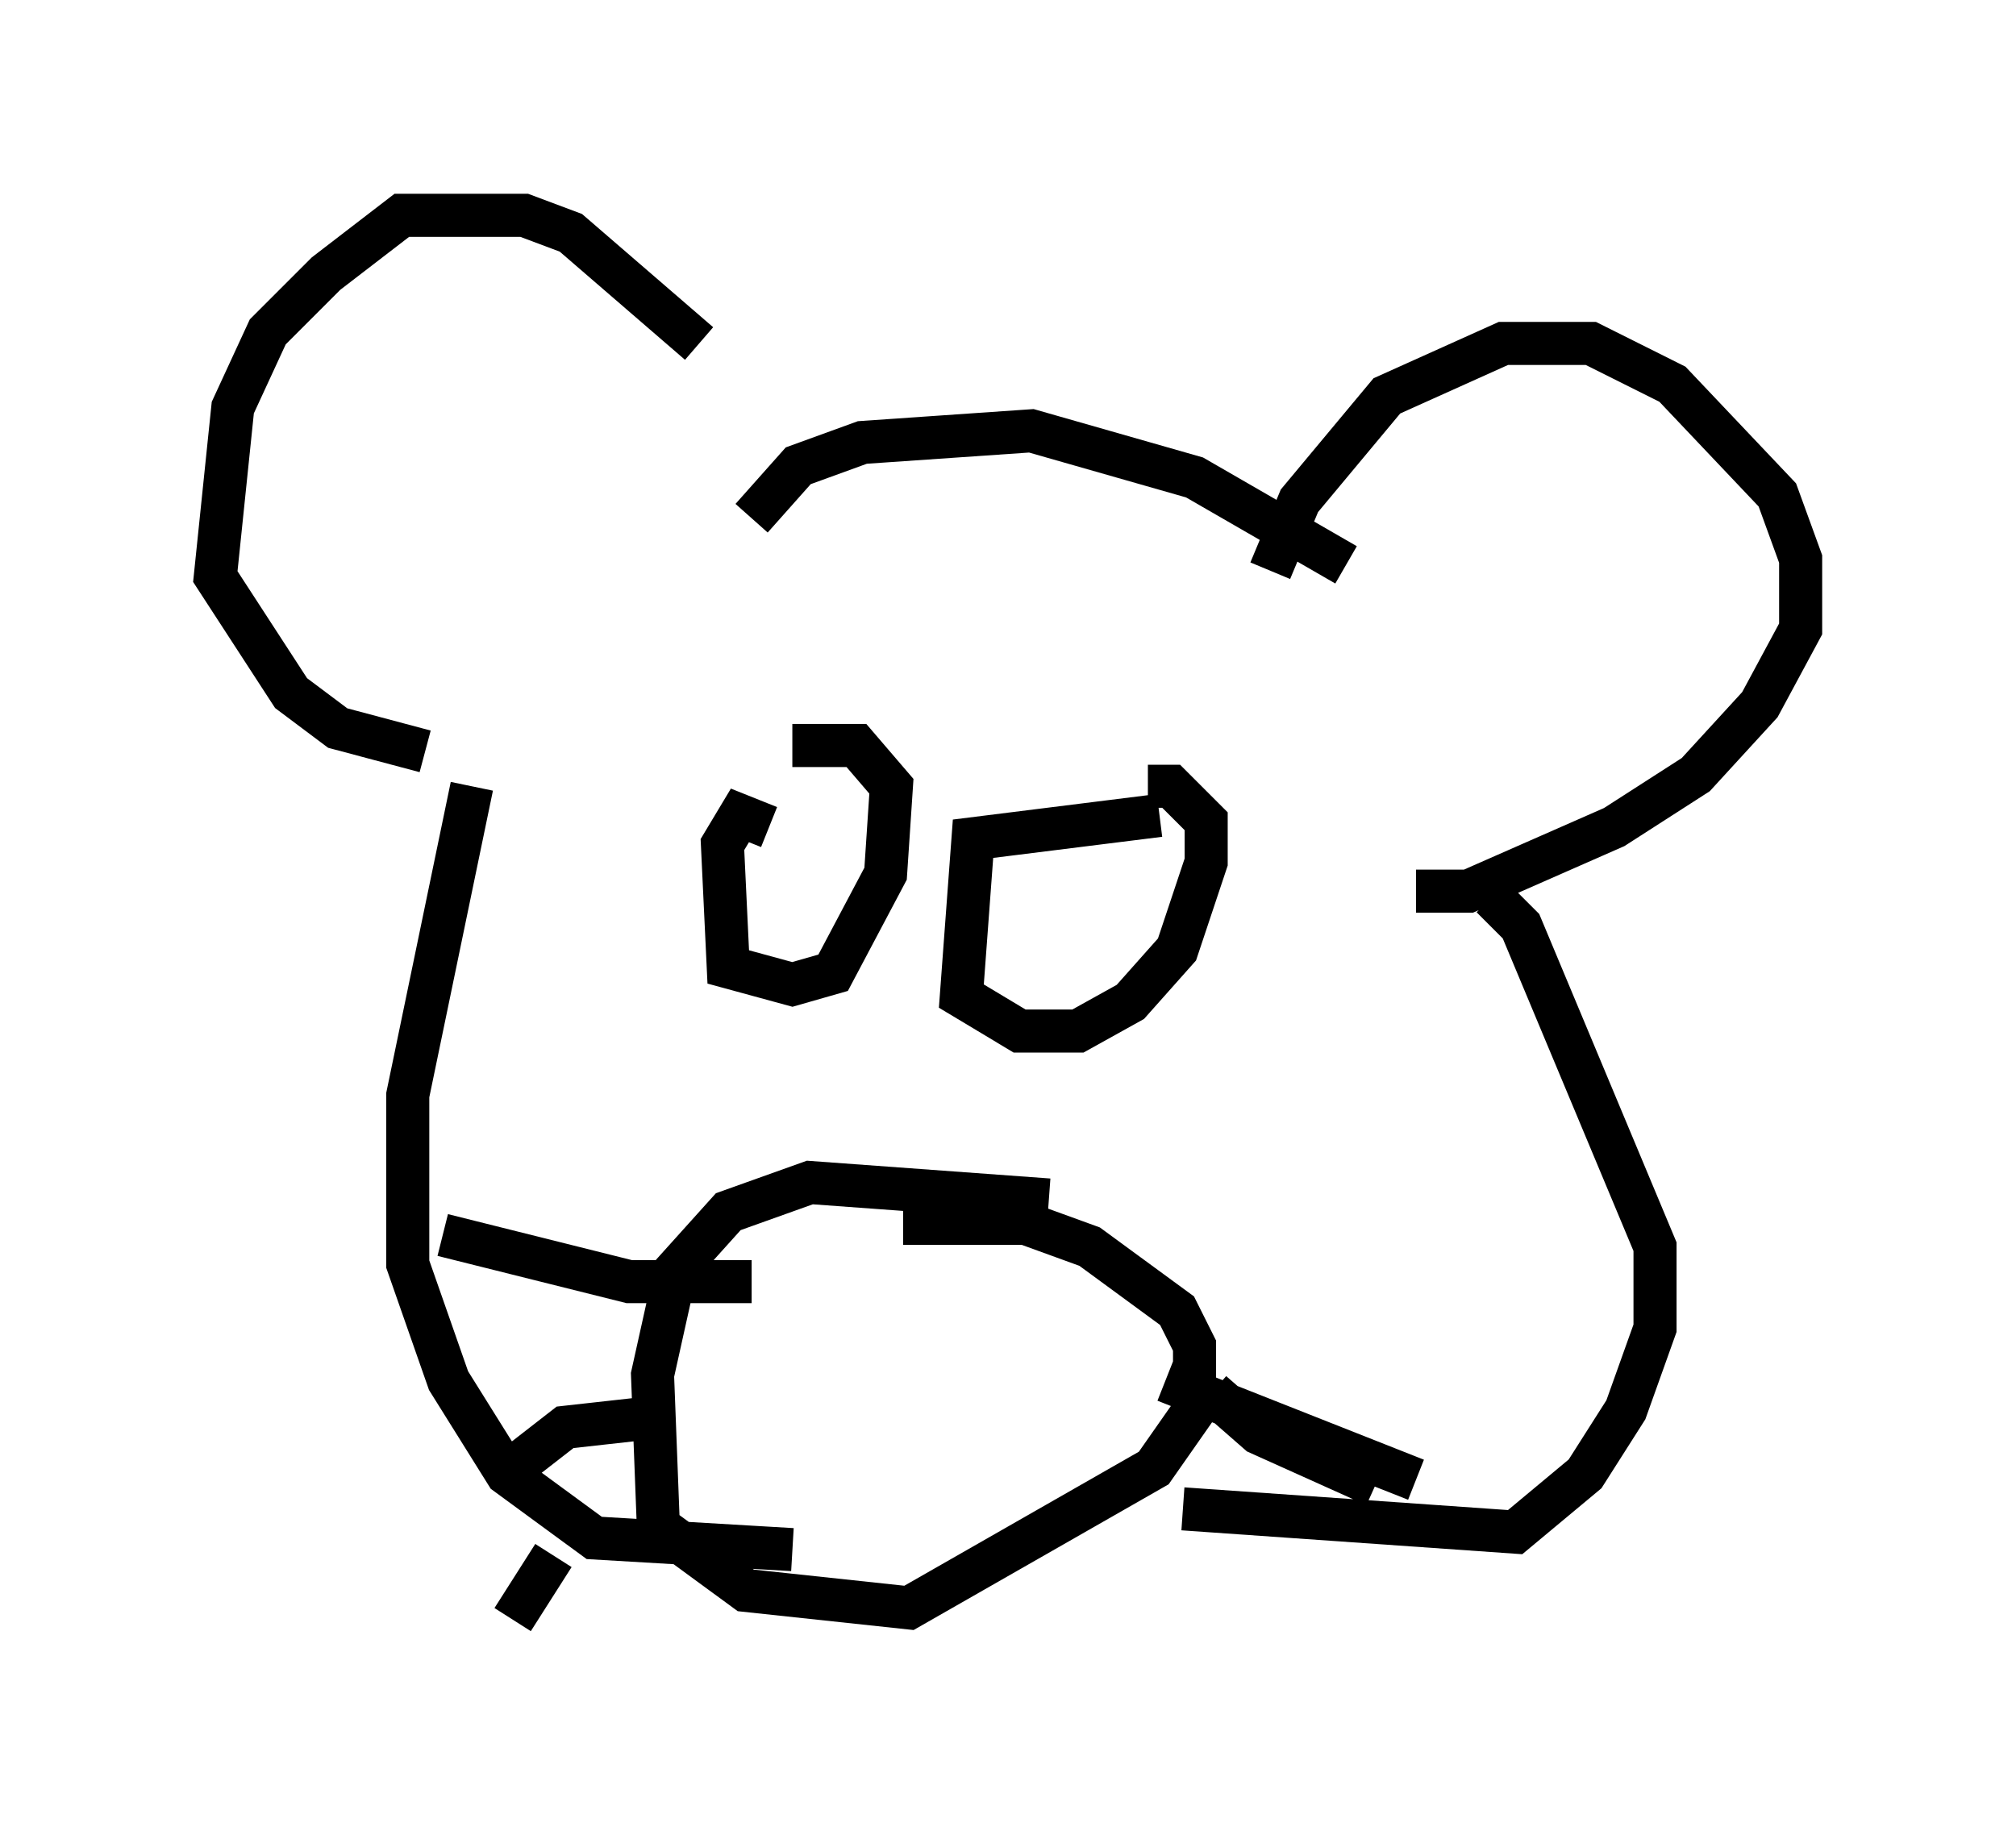 <?xml version="1.0" encoding="utf-8" ?>
<svg baseProfile="full" height="42.611" version="1.1" width="46.806" xmlns="http://www.w3.org/2000/svg" xmlns:ev="http://www.w3.org/2001/xml-events" xmlns:xlink="http://www.w3.org/1999/xlink"><defs /><rect fill="white" height="42.611" width="46.806" x="0" y="0" /><path d="M16.908, 10.683 m-0.677, -2.706 l-2.977, -2.571 -1.083, -0.406 l-2.842, 0.0 -1.759, 1.353 l-1.353, 1.353 -0.812, 1.759 l-0.406, 3.924 1.759, 2.706 l1.083, 0.812 2.03, 0.541 m19.621, -4.195 l0.677, -1.624 2.03, -2.436 l2.706, -1.218 2.03, 0.0 l1.894, 0.947 2.436, 2.571 l0.541, 1.488 0.0, 1.624 l-0.947, 1.759 -1.488, 1.624 l-1.894, 1.218 -3.383, 1.488 l-1.218, 0.0 m-15.426, -8.66 l1.083, -1.218 1.488, -0.541 l3.924, -0.271 3.789, 1.083 l3.518, 2.03 m-13.396, 6.089 l-0.677, -0.271 -0.406, 0.677 l0.135, 2.842 1.488, 0.406 l0.947, -0.271 1.218, -2.3 l0.135, -2.03 -0.812, -0.947 l-1.488, 0.0 m8.525, 1.624 l-4.33, 0.541 -0.271, 3.654 l1.353, 0.812 1.353, 0.0 l1.218, -0.677 1.083, -1.218 l0.677, -2.03 0.0, -0.947 l-0.812, -0.812 -0.541, 0.0 m-2.3, 9.607 l-5.548, -0.406 -1.894, 0.677 l-1.218, 1.353 -0.541, 2.436 l0.135, 3.518 2.03, 1.488 l3.789, 0.406 5.683, -3.248 l0.947, -1.353 0.0, -1.488 l-0.406, -0.812 -2.03, -1.488 l-1.488, -0.541 -2.842, 0.0 m-10.013, -10.149 l-1.488, 7.172 0.0, 3.924 l0.947, 2.706 1.353, 2.165 l2.03, 1.488 4.601, 0.271 m9.066, -0.947 l7.713, 0.541 1.624, -1.353 l0.947, -1.488 0.677, -1.894 l0.0, -1.894 -3.112, -7.442 l-0.677, -0.677 m-17.185, 8.931 l-2.842, 0.0 -4.33, -1.083 m5.277, 4.195 l-2.436, 0.271 -1.218, 0.947 m0.947, 2.03 l-0.947, 1.488 m15.155, -5.548 l5.819, 2.3 m-4.736, -2.03 l1.083, 0.947 2.706, 1.218 " fill="none" stroke="black" stroke-width="1" /></svg>